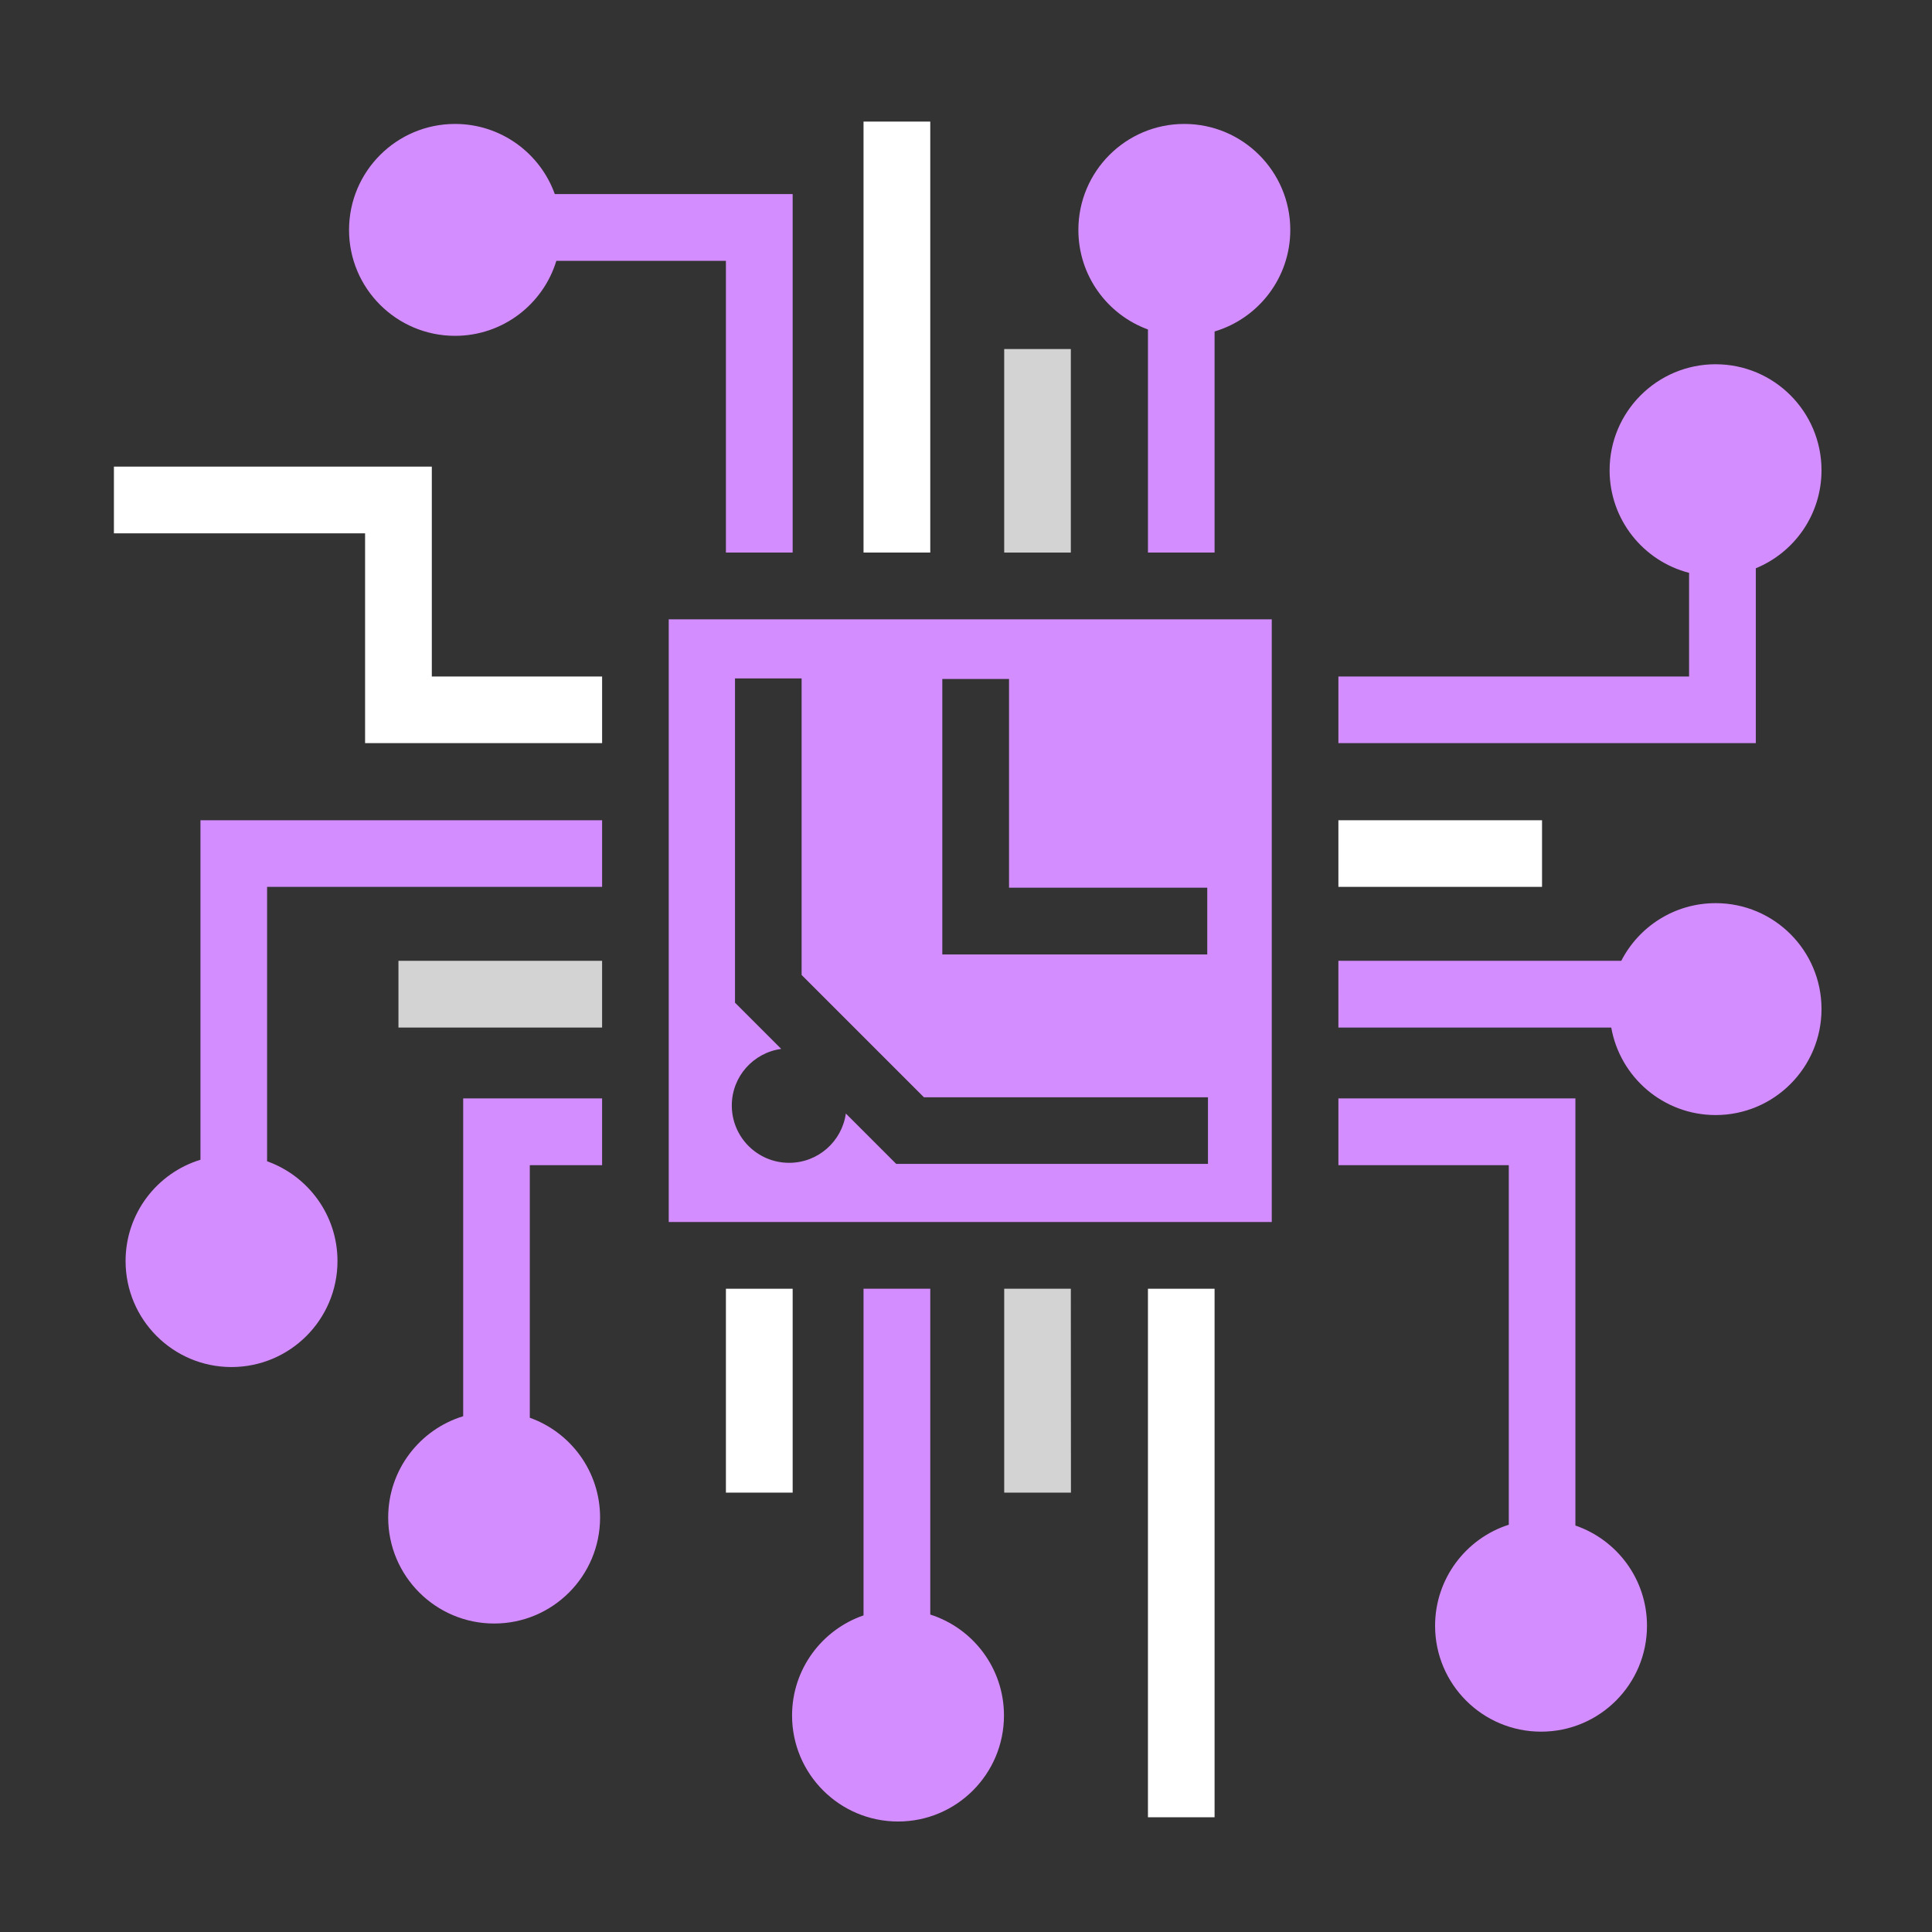 <?xml version="1.0" encoding="UTF-8" standalone="no"?>
<svg
   viewBox="0 0 512 512"
   style="height: 512px; width: 512px;"
   version="1.1"
   id="svg2"
   sodipodi:docname="technology-upgrade.svg"
   inkscape:export-filename="technology-upgrade.png"
   inkscape:export-xdpi="96"
   inkscape:export-ydpi="96"
   inkscape:version="1.3.2 (091e20e, 2023-11-25, custom)"
   xmlns:inkscape="http://www.inkscape.org/namespaces/inkscape"
   xmlns:sodipodi="http://sodipodi.sourceforge.net/DTD/sodipodi-0.dtd"
   xmlns="http://www.w3.org/2000/svg"
   xmlns:svg="http://www.w3.org/2000/svg">
  <rect x="0" y="0" width="512" height="512" fill="#333333" stroke="none"/>
  <defs
     id="defs2" />
  <sodipodi:namedview
     id="namedview2"
     pagecolor="#000000"
     bordercolor="#000000"
     borderopacity="0.25"
     inkscape:showpageshadow="2"
     inkscape:pageopacity="0.0"
     inkscape:pagecheckerboard="0"
     inkscape:deskcolor="#d1d1d1"
     inkscape:zoom="2.2910156"
     inkscape:cx="255.56352"
     inkscape:cy="256"
     inkscape:window-width="2560"
     inkscape:window-height="1369"
     inkscape:window-x="2552"
     inkscape:window-y="-8"
     inkscape:window-maximized="1"
     inkscape:current-layer="g2"
     showgrid="false" />
  <g
     class=""
     transform="translate(0,0)"
     style=""
     id="g2">
    <path
       style="fill:#ffffff;fill-opacity:1"
       d="m 304.219,341.53 v 140.064 h 17.655 V 341.53 H 304.22 Z"
       id="path18" />
    <path
       style="fill:#d3d3d3;fill-opacity:1"
       d="m 266.125,341.53 v 54.033 h 17.688 l -0.032,-54.032 h -17.655 z"
       id="path17" />
    <path
       style="fill:#d48dff;fill-opacity:1"
       d="m 228.845,341.53 v 86.564 c -11.013,3.794 -18.94,14.233 -18.94,26.53 0,15.506 12.588,28.095 28.095,28.095 15.507,0 28.063,-12.59 28.063,-28.095 0,-12.53 -8.203,-23.14 -19.532,-26.75 V 341.53 Z"
       id="path16" />
    <path
       style="fill:#ffffff;fill-opacity:1"
       d="m 192.375,341.53 v 54.033 h 17.688 V 341.53 Z"
       id="path15" />
    <path
       style="fill:#d48dff;fill-opacity:1"
       d="m 354.687,291.095 v 17.686 h 45.156 v 95.283 c -11.323,3.624 -19.53,14.26 -19.53,26.78 -0.002,15.506 12.585,28.063 28.092,28.063 15.507,0 28.063,-12.557 28.063,-28.062 0,-12.32 -7.935,-22.778 -18.97,-26.563 V 291.095 h -62.814 z"
       id="path14" />
    <path
       style="fill:#d48dff;fill-opacity:1"
       d="m 122.749,291.095 v 84.217 c -11.498,3.513 -19.875,14.2 -19.875,26.844 0,15.506 12.587,28.094 28.094,28.094 15.506,0 28.06,-12.588 28.06,-28.094 0,-12.194 -7.766,-22.564 -18.624,-26.437 v -66.94 h 19.156 v -17.686 h -36.81 z"
       id="path13" />
    <path
       style="fill:#d3d3d3;fill-opacity:1"
       d="m 105.593,254.625 v 17.688 h 53.97 v -17.688 z"
       id="path12" />
    <path
       style="fill:#d48dff;fill-opacity:1"
       d="m 454.655,239.345 c -10.898,0 -20.342,6.21 -25,15.28 h -74.97 l 0.002,17.688 H 427 c 2.325,13.168 13.824,23.187 27.656,23.187 15.507,0 28.063,-12.588 28.063,-28.094 0,-15.507 -12.557,-28.062 -28.064,-28.062 z"
       id="path11" />
    <path
       style="fill:#ffffff;fill-opacity:1"
       d="m 354.687,217.375 v 17.656 h 53.968 v -17.655 h -53.97 z"
       id="path10" />
    <path
       style="fill:#d48dff;fill-opacity:1"
       d="m 53.124,217.375 v 89.969 c -11.49,3.512 -19.844,14.198 -19.844,26.844 0,15.505 12.557,28.093 28.064,28.093 15.507,0 28.093,-12.587 28.093,-28.092 0,-12.195 -7.79,-22.564 -18.656,-26.438 v -72.72 h 88.782 V 217.376 H 53.124 Z"
       id="path9" />
    <path
       style="fill:#d48dff;fill-opacity:1"
       d="m 177.219,164.127 v 159.718 h 159.81 V 164.125 H 177.22 Z m 17.56,15.655 h 17.657 v 78.595 l 32.407,32.406 h 75.28 v 17.658 H 237.5 l -2.594,-2.594 -10.75,-10.75 c -1.033,7.385 -7.36,13.062 -15.03,13.062 -8.392,0 -15.19,-6.796 -15.19,-15.187 0,-7.682 5.696,-13.98 13.095,-15 l -9.655,-9.658 -2.594,-2.593 V 179.78 Z m 54.94,0.157 h 17.686 v 55.313 h 52.53 l 0.002,17.688 H 249.72 v -73 z"
       id="path8" />
    <path
       style="fill:#ffffff;fill-opacity:1"
       d="m 30.187,123.657 v 17.688 H 96.75 v 55.594 h 62.814 V 179.28 h -45.126 v -55.624 h -84.25 z"
       id="path7" />
    <path
       style="fill:#d48dff;fill-opacity:1"
       d="m 454.656,96.53 c -15.507,0 -28.094,12.588 -28.094,28.095 0,13.083 8.948,24.074 21.063,27.188 v 27.468 h -92.938 v 17.657 h 110.624 v -46.342 c 10.223,-4.192 17.407,-14.233 17.407,-25.97 0,-15.507 -12.557,-28.094 -28.064,-28.094 z"
       id="path6" />
    <path
       style="fill:#d3d3d3;fill-opacity:1"
       d="m 266.124,92.5 v 53.938 h 17.657 V 92.5 h -17.655 z"
       id="path5" />
    <path
       style="fill:#d48dff;fill-opacity:1"
       d="m 313.844,32.844 c -15.507,0 -28.063,12.586 -28.063,28.093 0,12.124 7.677,22.45 18.44,26.376 v 59.124 h 17.655 V 87.844 c 11.596,-3.452 20.063,-14.193 20.063,-26.906 0,-15.508 -12.587,-28.094 -28.094,-28.094 z"
       id="path4" />
    <path
       style="fill:#d48dff;fill-opacity:1"
       d="M 120.594,32.844 C 105.087,32.844 92.5,45.43 92.5,60.937 92.5,76.444 105.087,89 120.594,89 c 12.655,0 23.34,-8.372 26.844,-19.875 h 44.937 v 77.313 h 17.688 v -95 H 147.03 C 143.142,40.601 132.768,32.845 120.594,32.845 Z"
       id="path3" />
    <path
       style="fill:#ffffff;fill-opacity:1"
       d="m 228.844,32.22 v 114.218 h 17.687 V 32.218 h -17.686 z"
       id="path2" />
  </g>
</svg>
